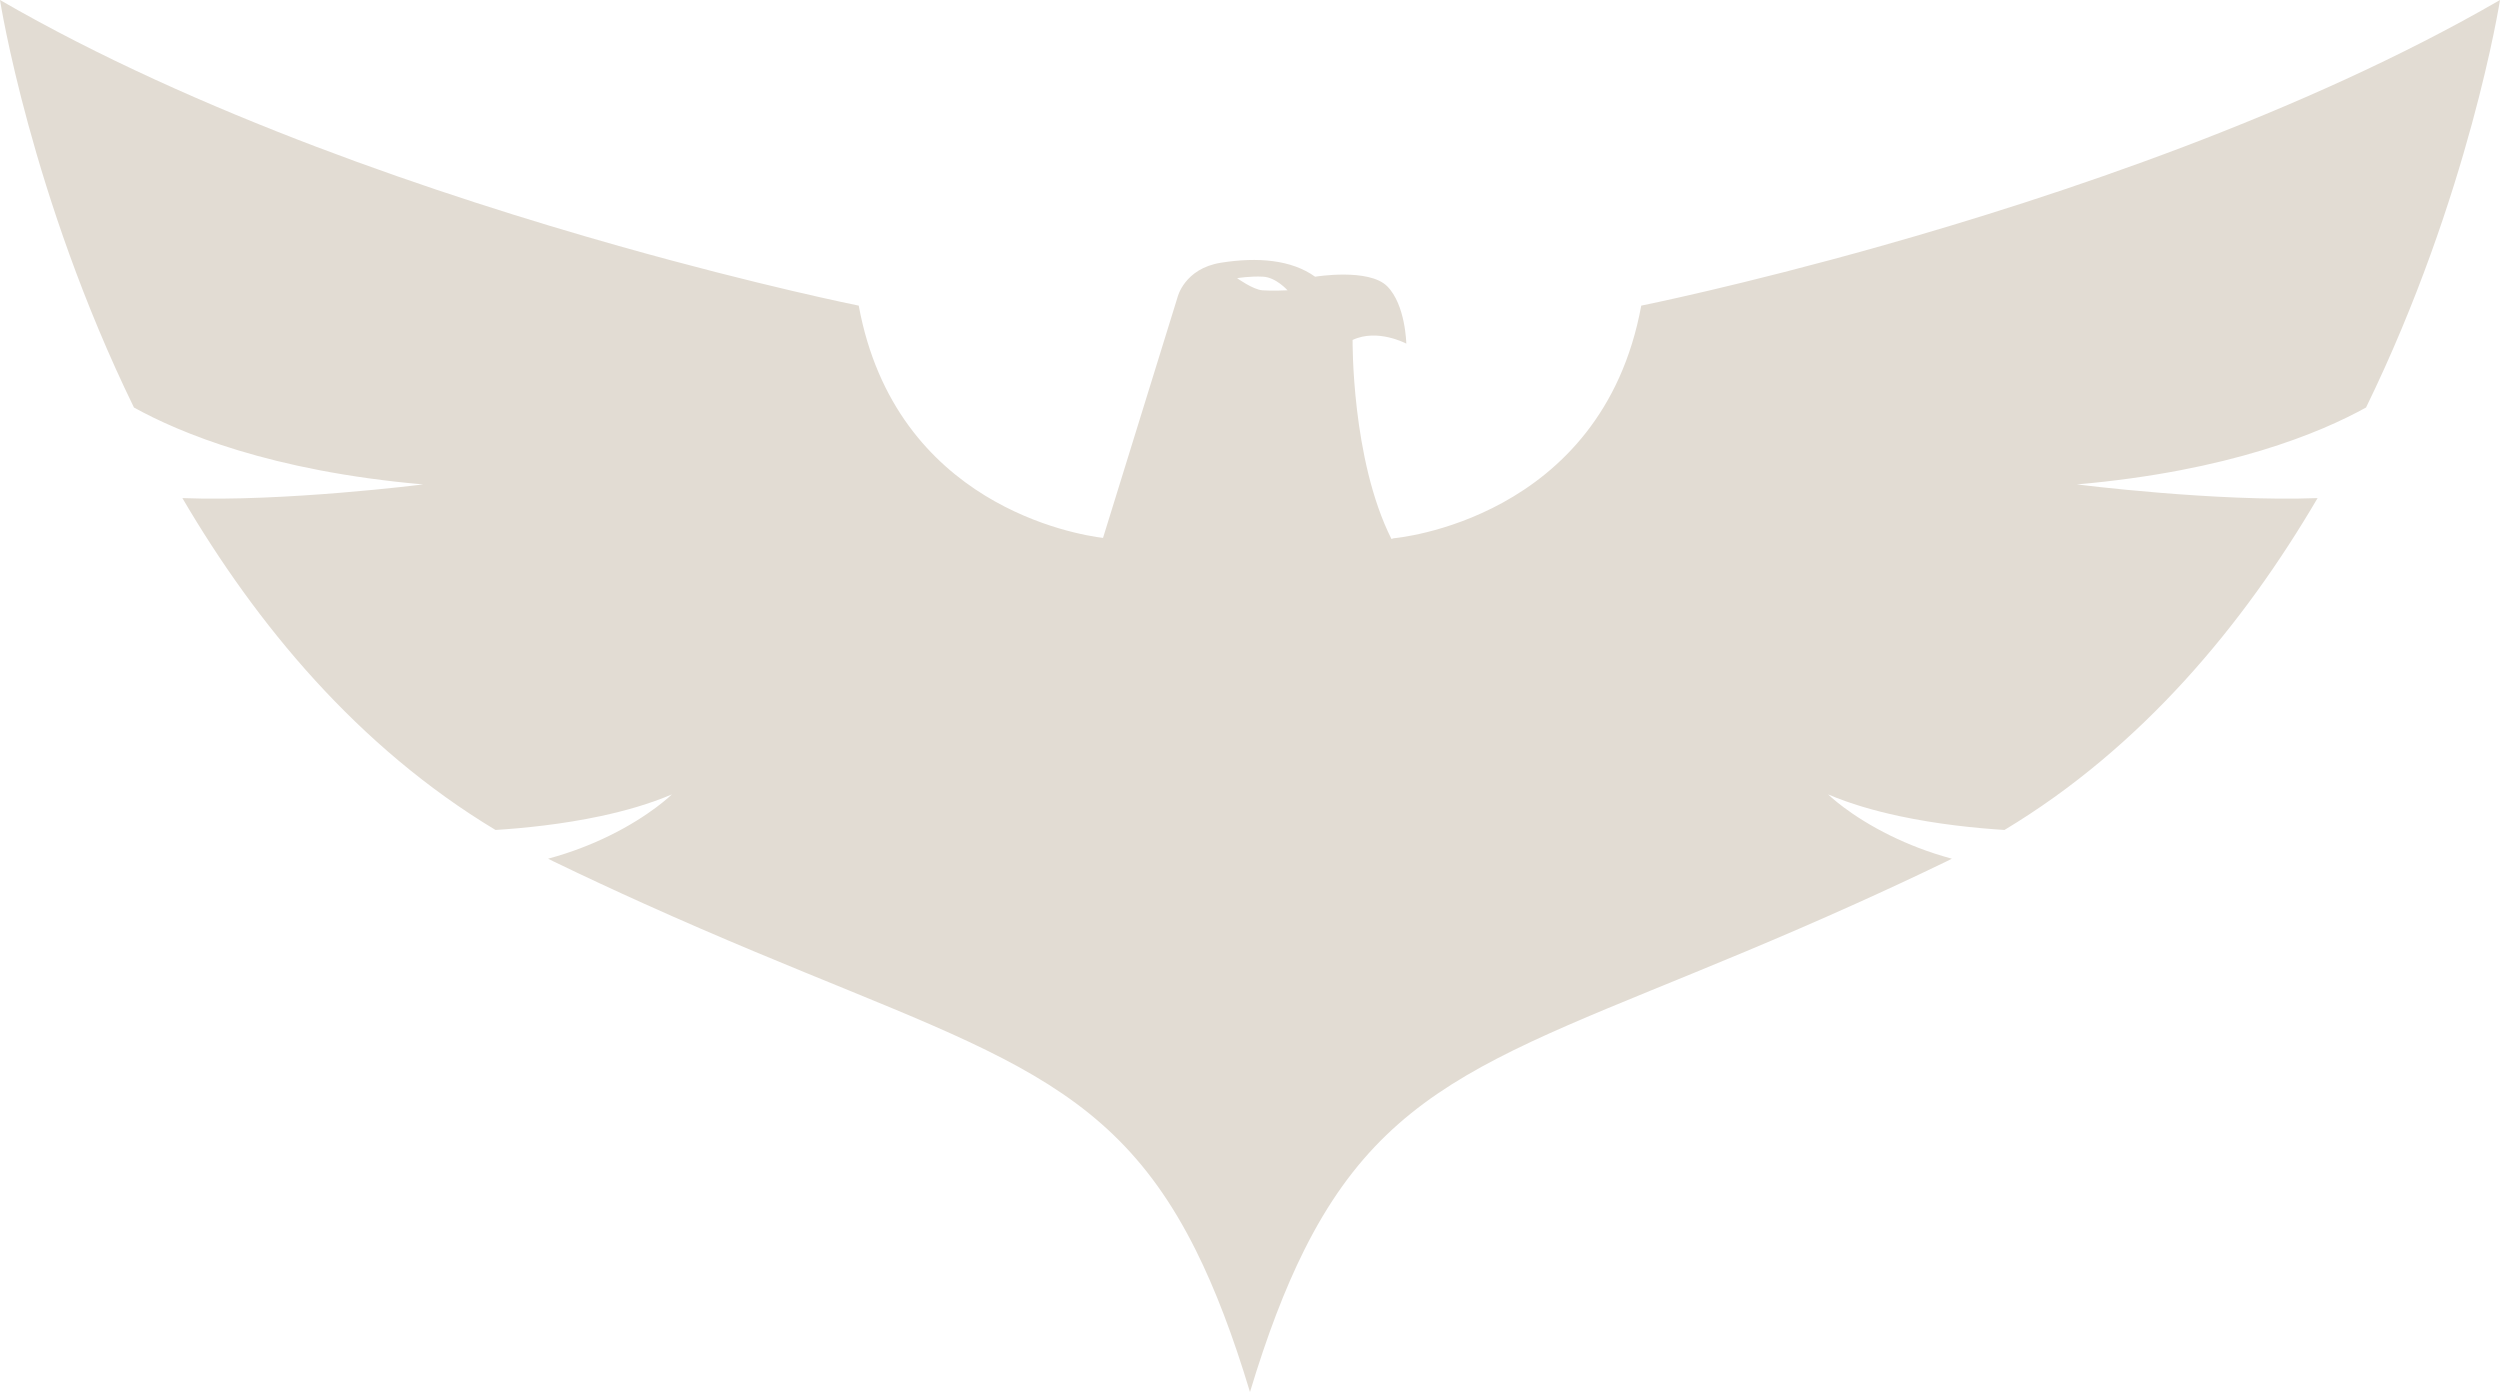 <svg version="1.1" id="图层_1" x="0px" y="0px" width="200px" height="111.362px" viewBox="0 0 200 111.362" enable-background="new 0 0 200 111.362" xml:space="preserve" xmlns="http://www.w3.org/2000/svg" xmlns:xlink="http://www.w3.org/1999/xlink" xmlns:xml="http://www.w3.org/XML/1998/namespace">
  <path fill="#E2DCD3" d="M200,0c-15.741,9.114-35.299,15.666-49.518,19.681c-11.264,3.18-19.181,4.769-19.181,4.769
	c-3.167,17.224-19.798,18.61-19.798,18.61l-0.188,0.057c-3.213-6.387-3.107-15.92-3.107-15.92c2.001-0.941,4.297,0.294,4.297,0.294
	s-0.06-3.119-1.53-4.59c-1.472-1.471-5.767-0.764-5.767-0.764c-1.885-1.354-4.59-1.588-7.535-1.119
	c-2.939,0.471-3.471,2.767-3.471,2.767l-5.96,19.248c-2.069-0.253-16.604-2.591-19.543-18.582c0,0-7.917-1.588-19.18-4.769
	C35.299,15.666,15.742,9.114,0,0c0,0,2.444,15.638,10.716,32.6c3.638,2.019,10.967,5.091,23.138,6.154
	c0,0-11.153,1.408-19.263,1.093c5.909,10.083,14.025,19.918,25.05,26.55c2.301-0.145,5.361-0.455,8.422-1.111
	c1.962-0.421,3.924-0.979,5.687-1.735c0,0-1.714,1.698-5.012,3.312c-1.363,0.667-2.989,1.32-4.888,1.833
	c0.133,0.066,0.264,0.136,0.397,0.201c2.548,1.232,4.958,2.35,7.264,3.389C76.844,83.71,87.99,84.642,95.667,100.022
	c1.557,3.117,2.971,6.827,4.332,11.34c1.362-4.513,2.776-8.223,4.332-11.34c7.678-15.38,18.824-16.311,44.156-27.736
	c2.306-1.039,4.716-2.156,7.264-3.389c0.134-0.065,0.265-0.135,0.396-0.201c-1.897-0.513-3.523-1.166-4.887-1.833
	c-3.298-1.614-5.013-3.312-5.013-3.312c1.763,0.755,3.726,1.314,5.688,1.735c3.062,0.656,6.122,0.967,8.423,1.111
	c11.024-6.631,19.141-16.467,25.049-26.55c-8.109,0.315-19.262-1.093-19.262-1.093c12.172-1.063,19.5-4.136,23.139-6.154
	C197.556,15.638,200,0,200,0z M101.058,22.136c1.031,0.058,1.943,1.088,1.943,1.088s-1.266,0.06-2.016,0
	c-0.75-0.059-2.018-0.971-2.018-0.971S100.03,22.076,101.058,22.136z" class="color c1"/>
</svg>